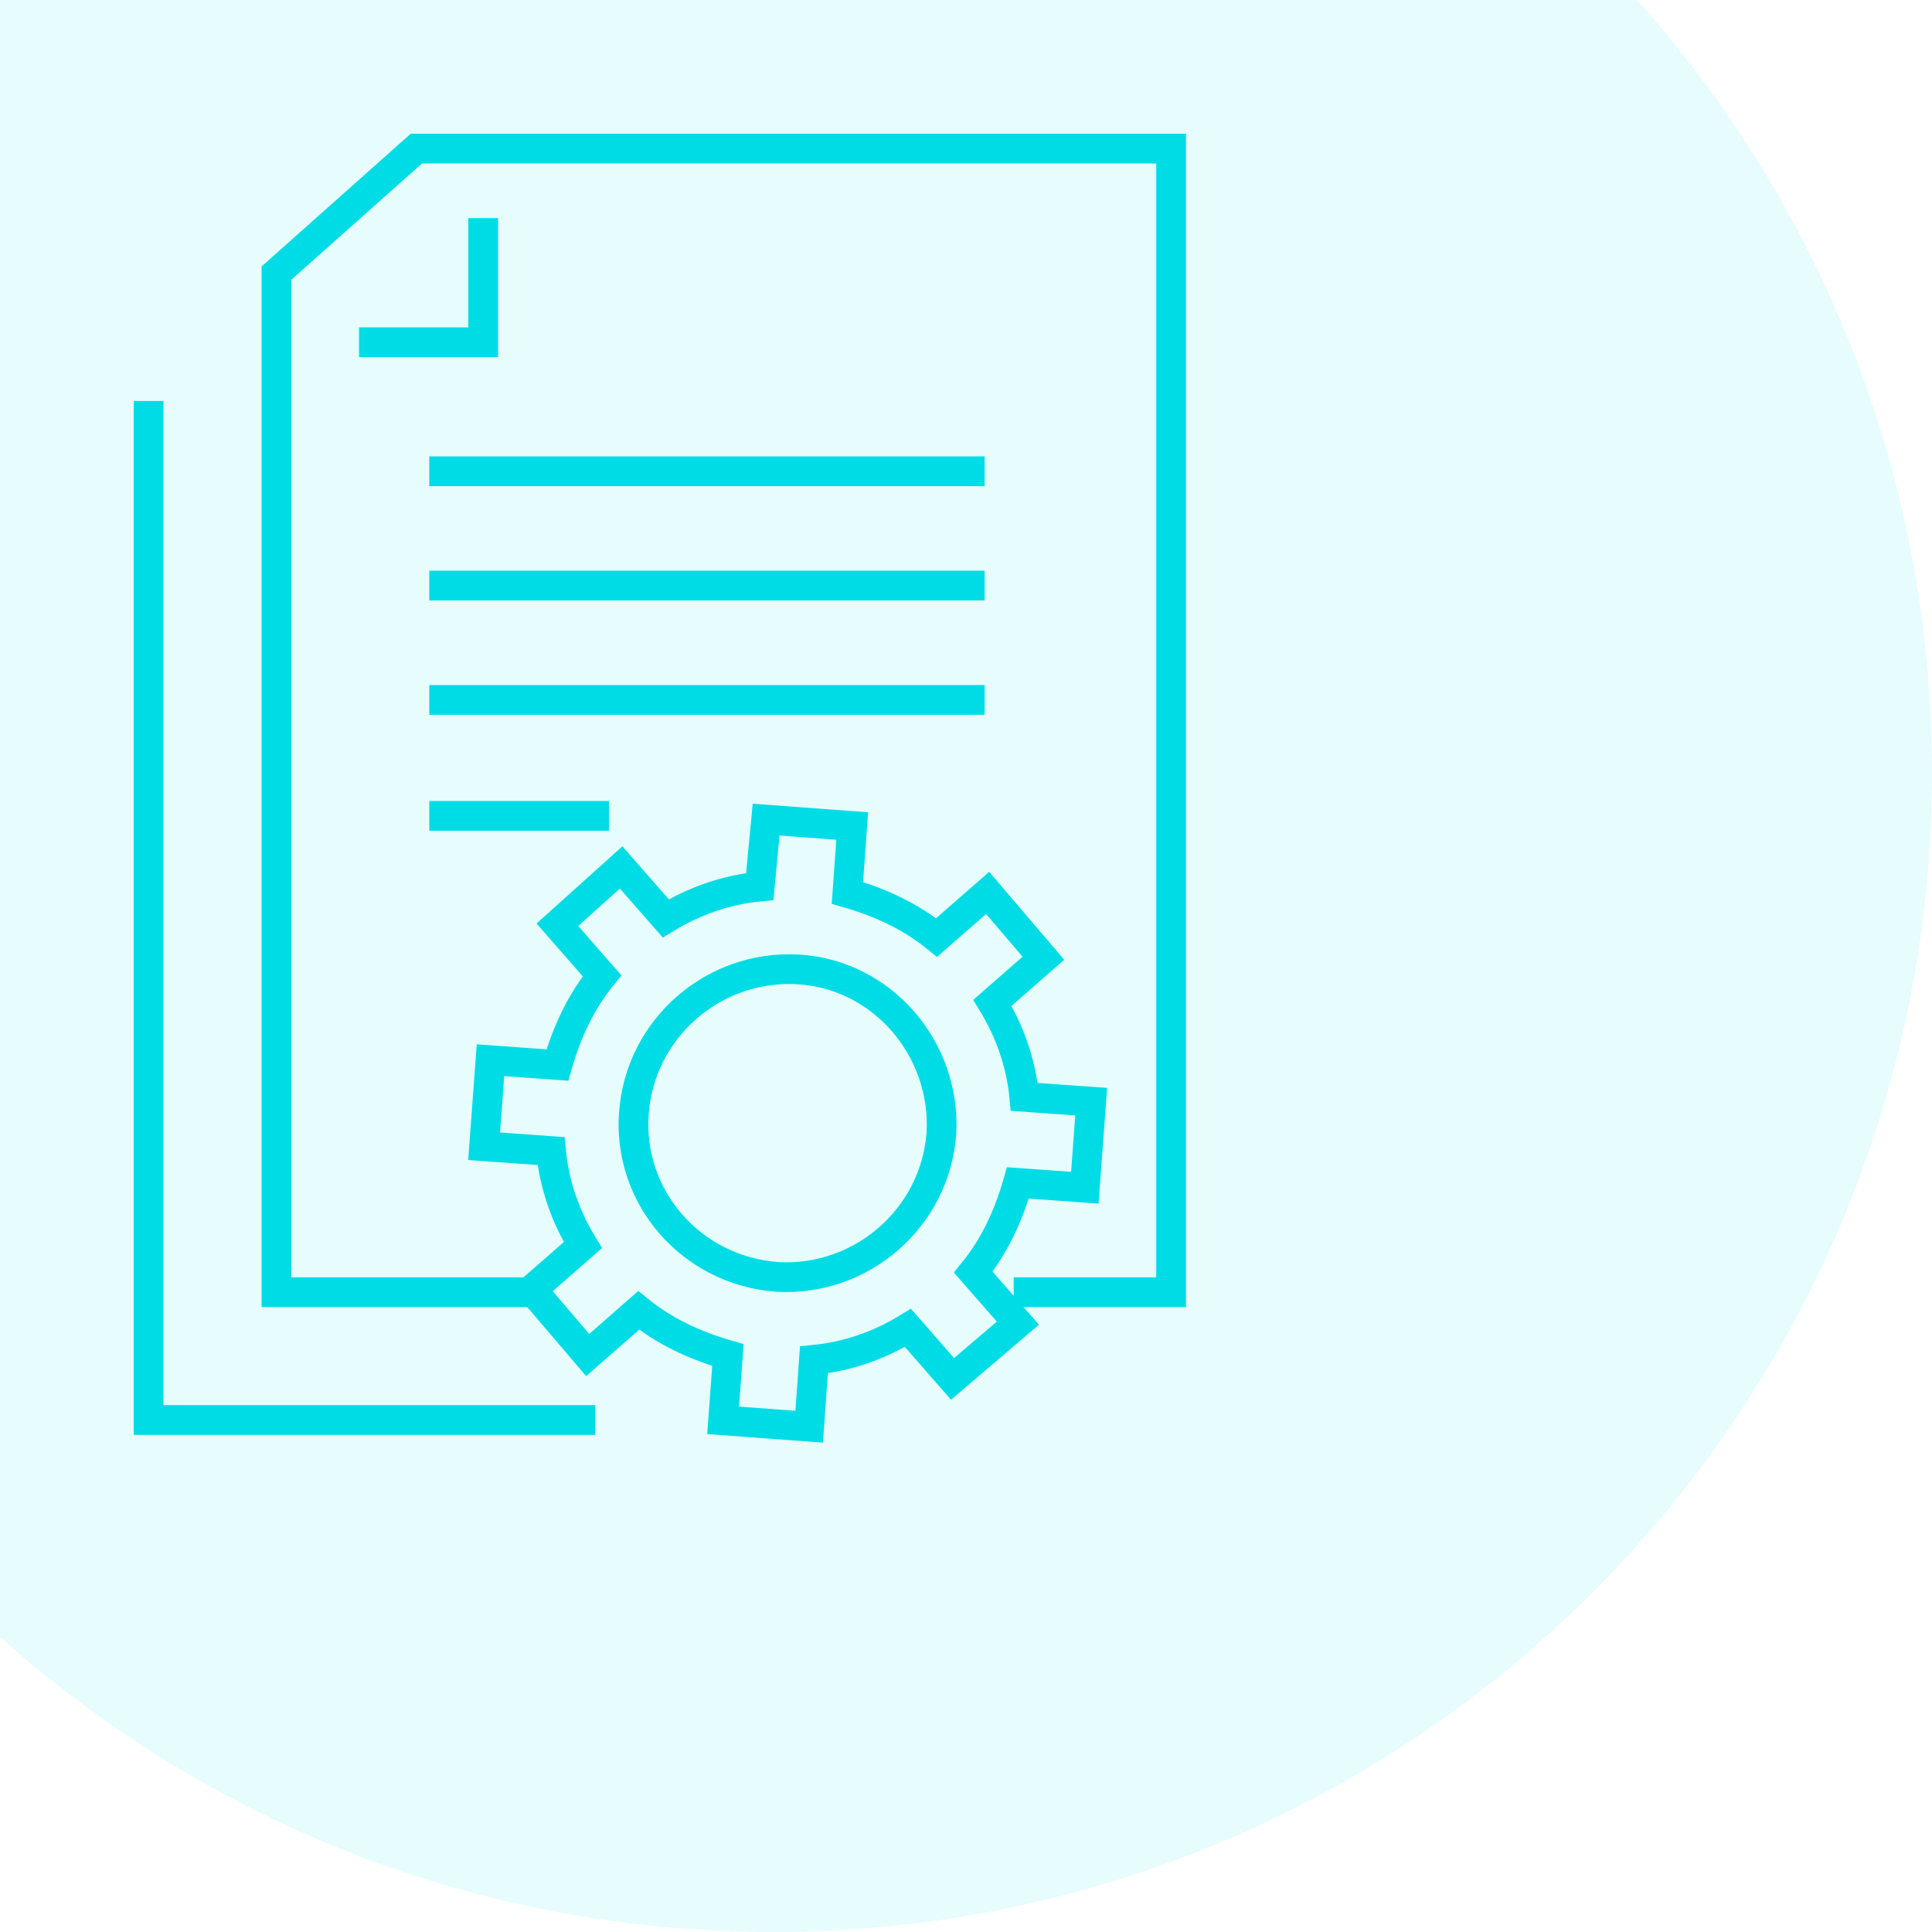 <svg width="65" height="65" viewBox="0 0 65 65" fill="none" xmlns="http://www.w3.org/2000/svg">
<path fill-rule="evenodd" clip-rule="evenodd" d="M55.069 0H0V55.069C6.9 61.245 16.011 65 26 65C47.539 65 65 47.539 65 26C65 16.011 61.245 6.9 55.069 0Z" fill="#00DCE6" fill-opacity="0.1"/>
<path d="M14.443 19.7H33.126" stroke="#00DCE6" stroke-miterlimit="10"/>
<path d="M14.443 15.855H33.126" stroke="#00DCE6" stroke-miterlimit="10"/>
<path d="M14.443 23.548H33.126" stroke="#00DCE6" stroke-miterlimit="10"/>
<path d="M14.443 27.448H20.487" stroke="#00DCE6" stroke-miterlimit="10"/>
<path d="M18.373 43.474H9.3C9.3 30.085 9.3 22.578 9.3 9.189L14.007 5H39.4V16.685V39.284V43.474H34.104" stroke="#00DCE6" stroke-miterlimit="10"/>
<path d="M20.028 47.775H5C5 34.386 5 26.879 5 13.49" stroke="#00DCE6" stroke-miterlimit="10"/>
<path d="M16.256 7.338V11.514H12.08" stroke="#00DCE6" stroke-miterlimit="10"/>
<path d="M24.329 47.786L27.224 48L27.384 45.749C28.51 45.641 29.582 45.266 30.547 44.676L32.048 46.392L34.246 44.516L32.745 42.8C33.442 41.942 33.925 40.924 34.246 39.798L36.498 39.959L36.712 37.064L34.461 36.903C34.354 35.777 33.978 34.705 33.389 33.74L35.104 32.239L33.228 30.041L31.512 31.542C30.655 30.845 29.636 30.363 28.51 30.041L28.671 27.79L25.776 27.575L25.562 29.827C24.436 29.934 23.364 30.309 22.399 30.899L20.898 29.183L18.753 31.113L20.255 32.829C19.558 33.687 19.075 34.705 18.753 35.831L16.502 35.67L16.288 38.565L18.539 38.726C18.646 39.852 19.021 40.924 19.611 41.889L17.896 43.39L19.772 45.588L21.488 44.087C22.345 44.784 23.364 45.266 24.49 45.588L24.329 47.786ZM21.327 37.439C21.541 34.598 24.007 32.454 26.848 32.614C29.69 32.775 31.834 35.295 31.673 38.136C31.459 40.977 28.993 43.122 26.151 42.961C23.257 42.746 21.112 40.281 21.327 37.439Z" stroke="#00DCE6" stroke-miterlimit="10"/>
</svg>
